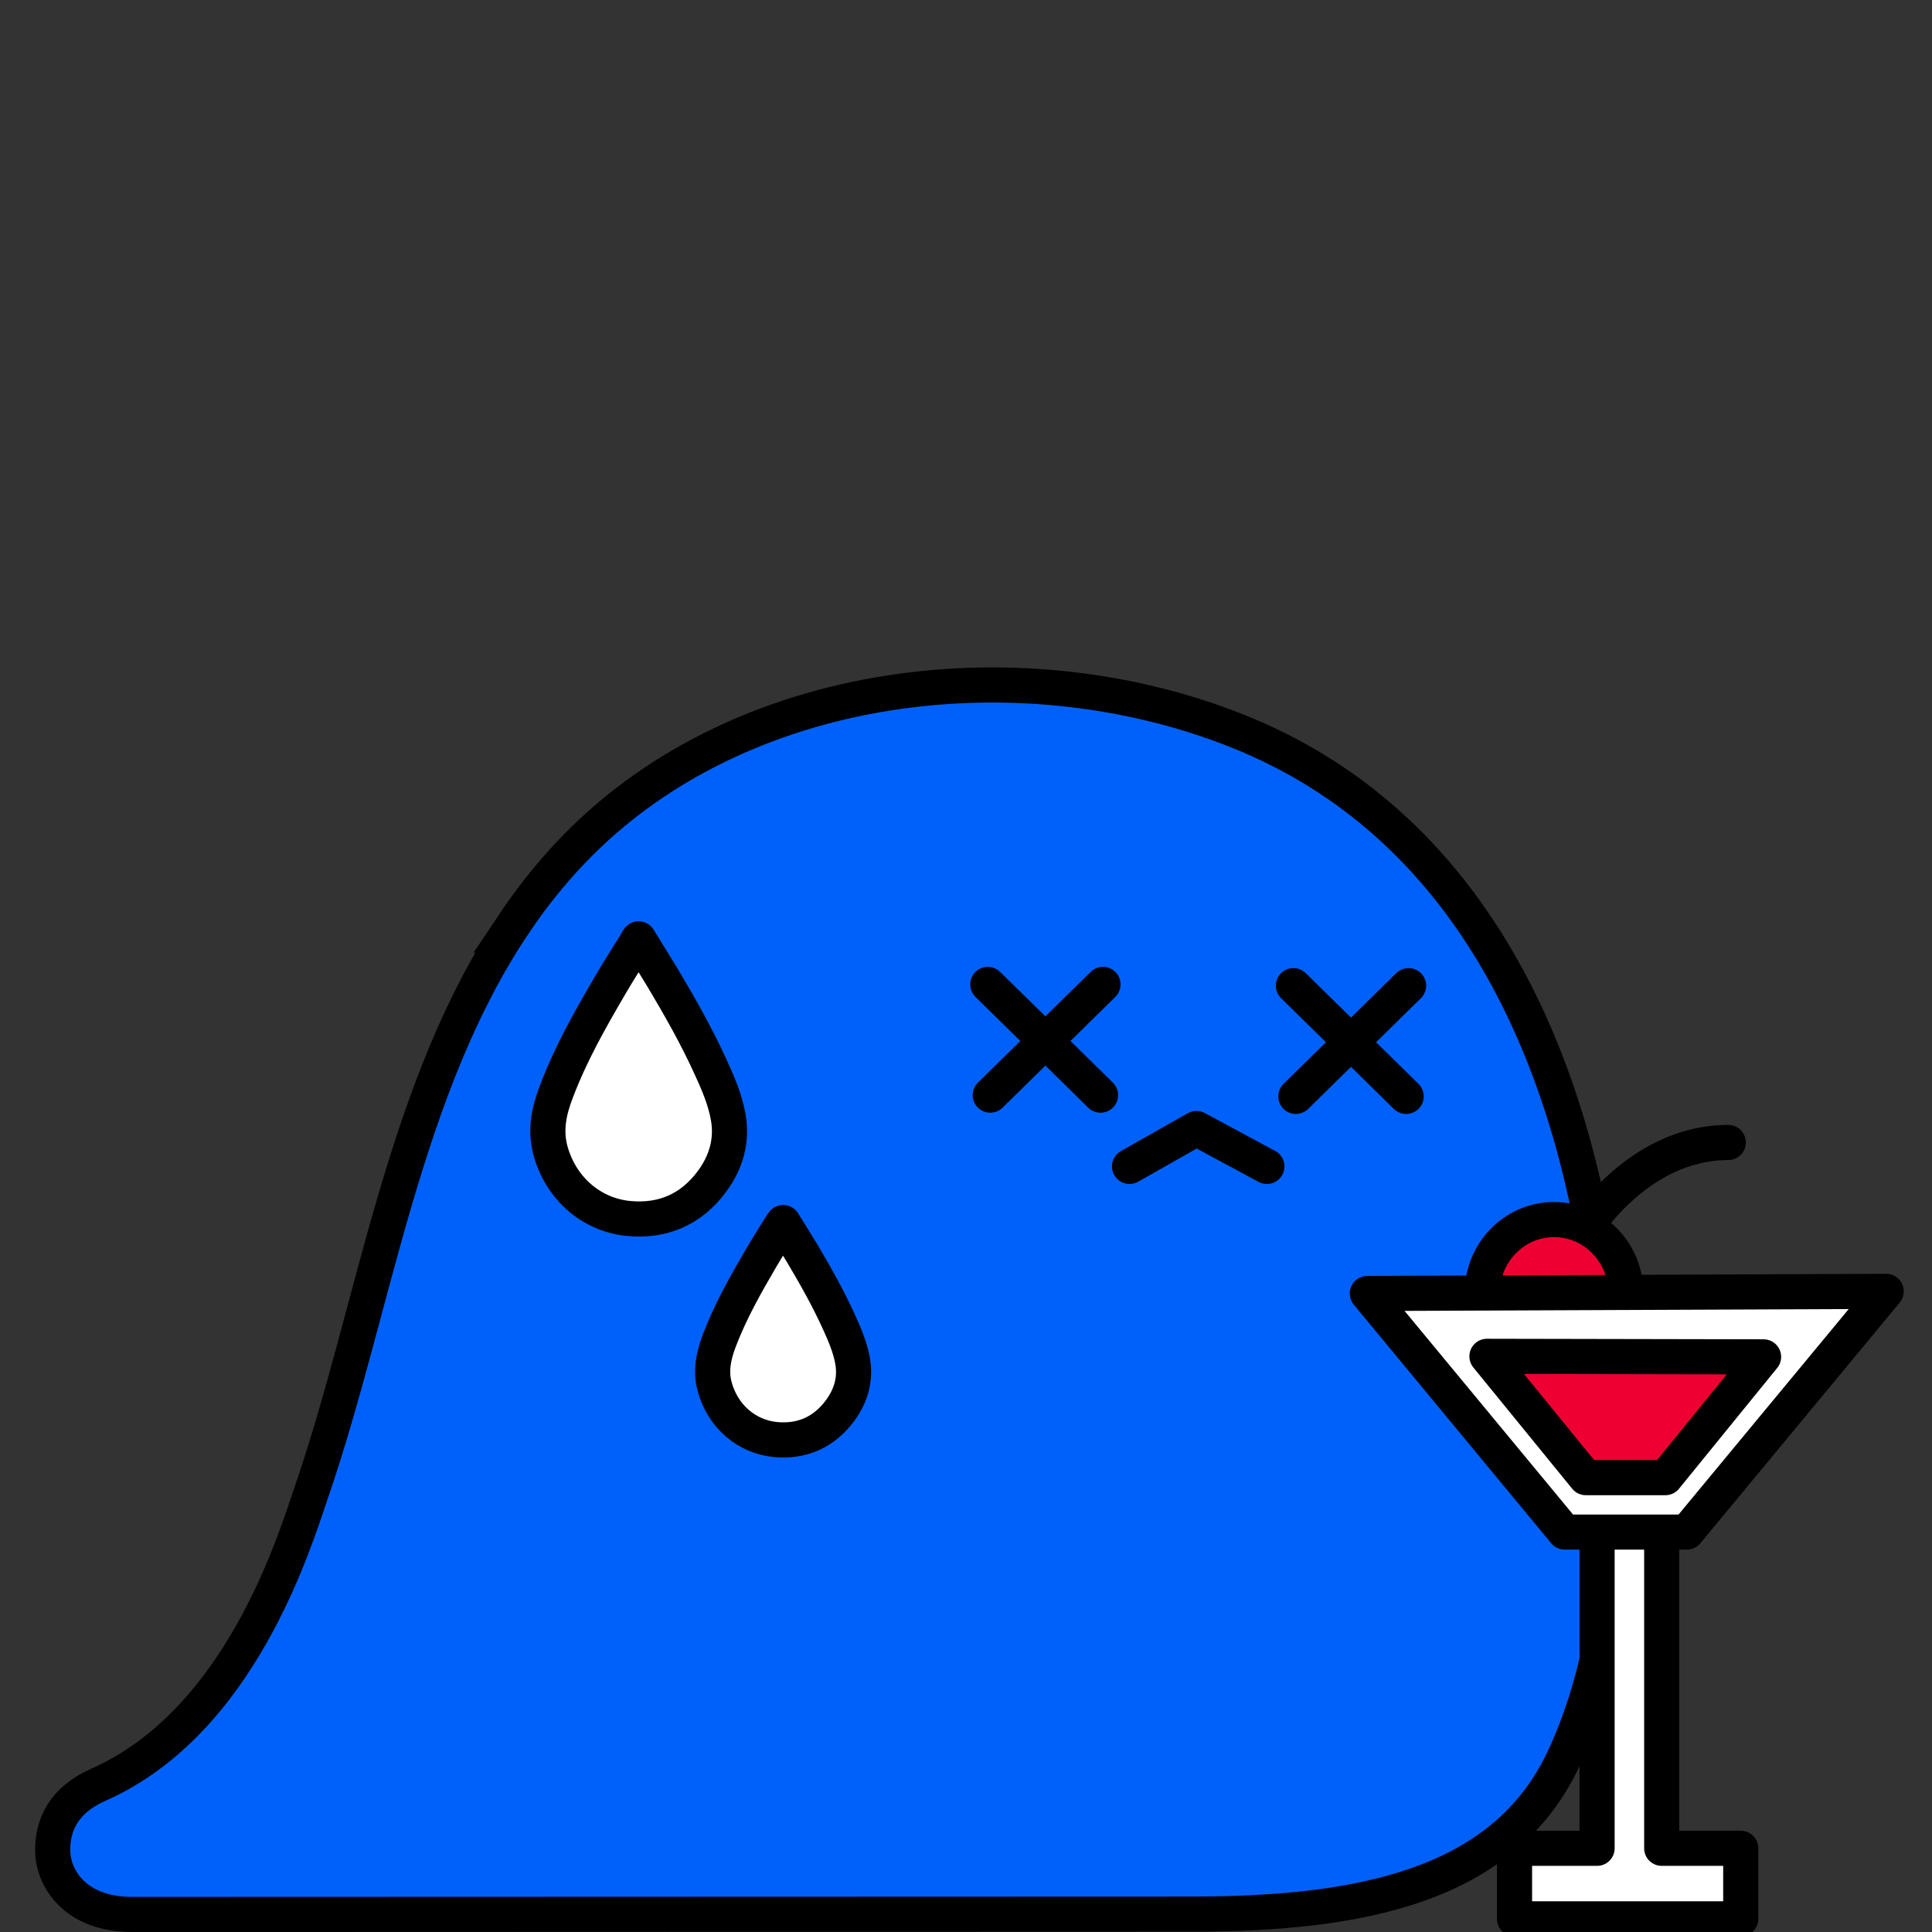 <svg xmlns="http://www.w3.org/2000/svg" width="110" height="110" fill="none" viewBox="0 0 110 110">
    <rect x="0" y="0" width="110" height="110" fill="#333333" stroke="none"/>
    <path fill="#0061FA" stroke="#000" stroke-miterlimit="10" stroke-width="2" d="M29.3 52.544c.78-1.164 1.641-2.279 2.581-3.333 9.35-10.552 25.93-12.64 38.6-7.58 13.06 5.22 18.84 18.052 20.68 31.315 1.19 8.524 1.63 19.237-2.16 27.239-3.39 7.168-11.46 8.795-21.12 8.795s-57.14.02-60.36.02c-3.22 0-4.49-2.028-4.52-3.604-.03-1.476.63-2.912 2.59-3.775 8.1-3.585 11.16-13.806 12.15-16.697 3.61-10.522 5.21-22.962 11.56-32.38z"/>
    <path stroke="#000" stroke-linecap="round" stroke-linejoin="round" stroke-miterlimit="10" stroke-width="2" d="M56.241 56.048l6.42 6.305M62.8 56.048l-6.419 6.305M73.641 56.119l6.42 6.305M80.2 56.119l-6.419 6.305M64.31 66.41l3.811-2.159 4.01 2.16"/>
    <path fill="#fff" stroke="#000" stroke-linecap="round" stroke-linejoin="round" stroke-miterlimit="10" stroke-width="2" d="M36.361 53.454c.47.77.94 1.51 1.39 2.259.97 1.63 1.9 3.268 2.69 4.998.43.93.84 1.879 1.02 2.889.24 1.339-.12 2.578-.92 3.658-1.17 1.59-2.78 2.299-4.73 2.119-2.16-.2-3.89-1.74-4.47-3.868-.32-1.18-.08-2.28.34-3.369.81-2.139 1.93-4.118 3.08-6.077.47-.81.98-1.6 1.47-2.39.02-.08.06-.13.13-.22zM44.59 69.607c.37.59.73 1.17 1.08 1.75.75 1.259 1.471 2.538 2.081 3.878.33.72.65 1.46.79 2.239.19 1.04-.09 1.999-.71 2.838-.91 1.23-2.16 1.79-3.67 1.65-1.68-.16-3.02-1.35-3.47-3.009-.25-.91-.06-1.77.26-2.619.63-1.659 1.5-3.198 2.39-4.718.37-.63.76-1.24 1.14-1.859.03-.04.06-.08.11-.15z"/>
    <path stroke="#000" stroke-linecap="round" stroke-linejoin="round" stroke-miterlimit="10" stroke-width="2" d="M90.021 70.277s3.07-5.228 8.38-5.228"/>
    <path fill="#EF0033" stroke="#000" stroke-miterlimit="10" stroke-width="2" d="M88.481 77.813c2.259 0 4.09-1.875 4.09-4.188 0-2.313-1.831-4.188-4.09-4.188s-4.09 1.875-4.09 4.188c0 2.313 1.831 4.188 4.09 4.188z"/>
    <path fill="#fff" stroke="#000" stroke-linecap="round" stroke-linejoin="round" stroke-miterlimit="10" stroke-width="2" d="M94.611 105.234V83.251h-3.68v21.983h-4.7v4.017h12.88v-4.017h-4.5z"/>
    <path fill="#fff" stroke="#000" stroke-linecap="round" stroke-linejoin="round" stroke-miterlimit="10" stroke-width="2" d="M77.851 73.645l11.24 13.585h6.95l11.35-13.705-29.54.12z"/>
    <path fill="#EF0033" stroke="#000" stroke-linecap="round" stroke-linejoin="round" stroke-miterlimit="10" stroke-width="2" d="M84.66 77.224l5.63 6.907h4.53l5.591-6.877-15.75-.03z"/>
</svg>
